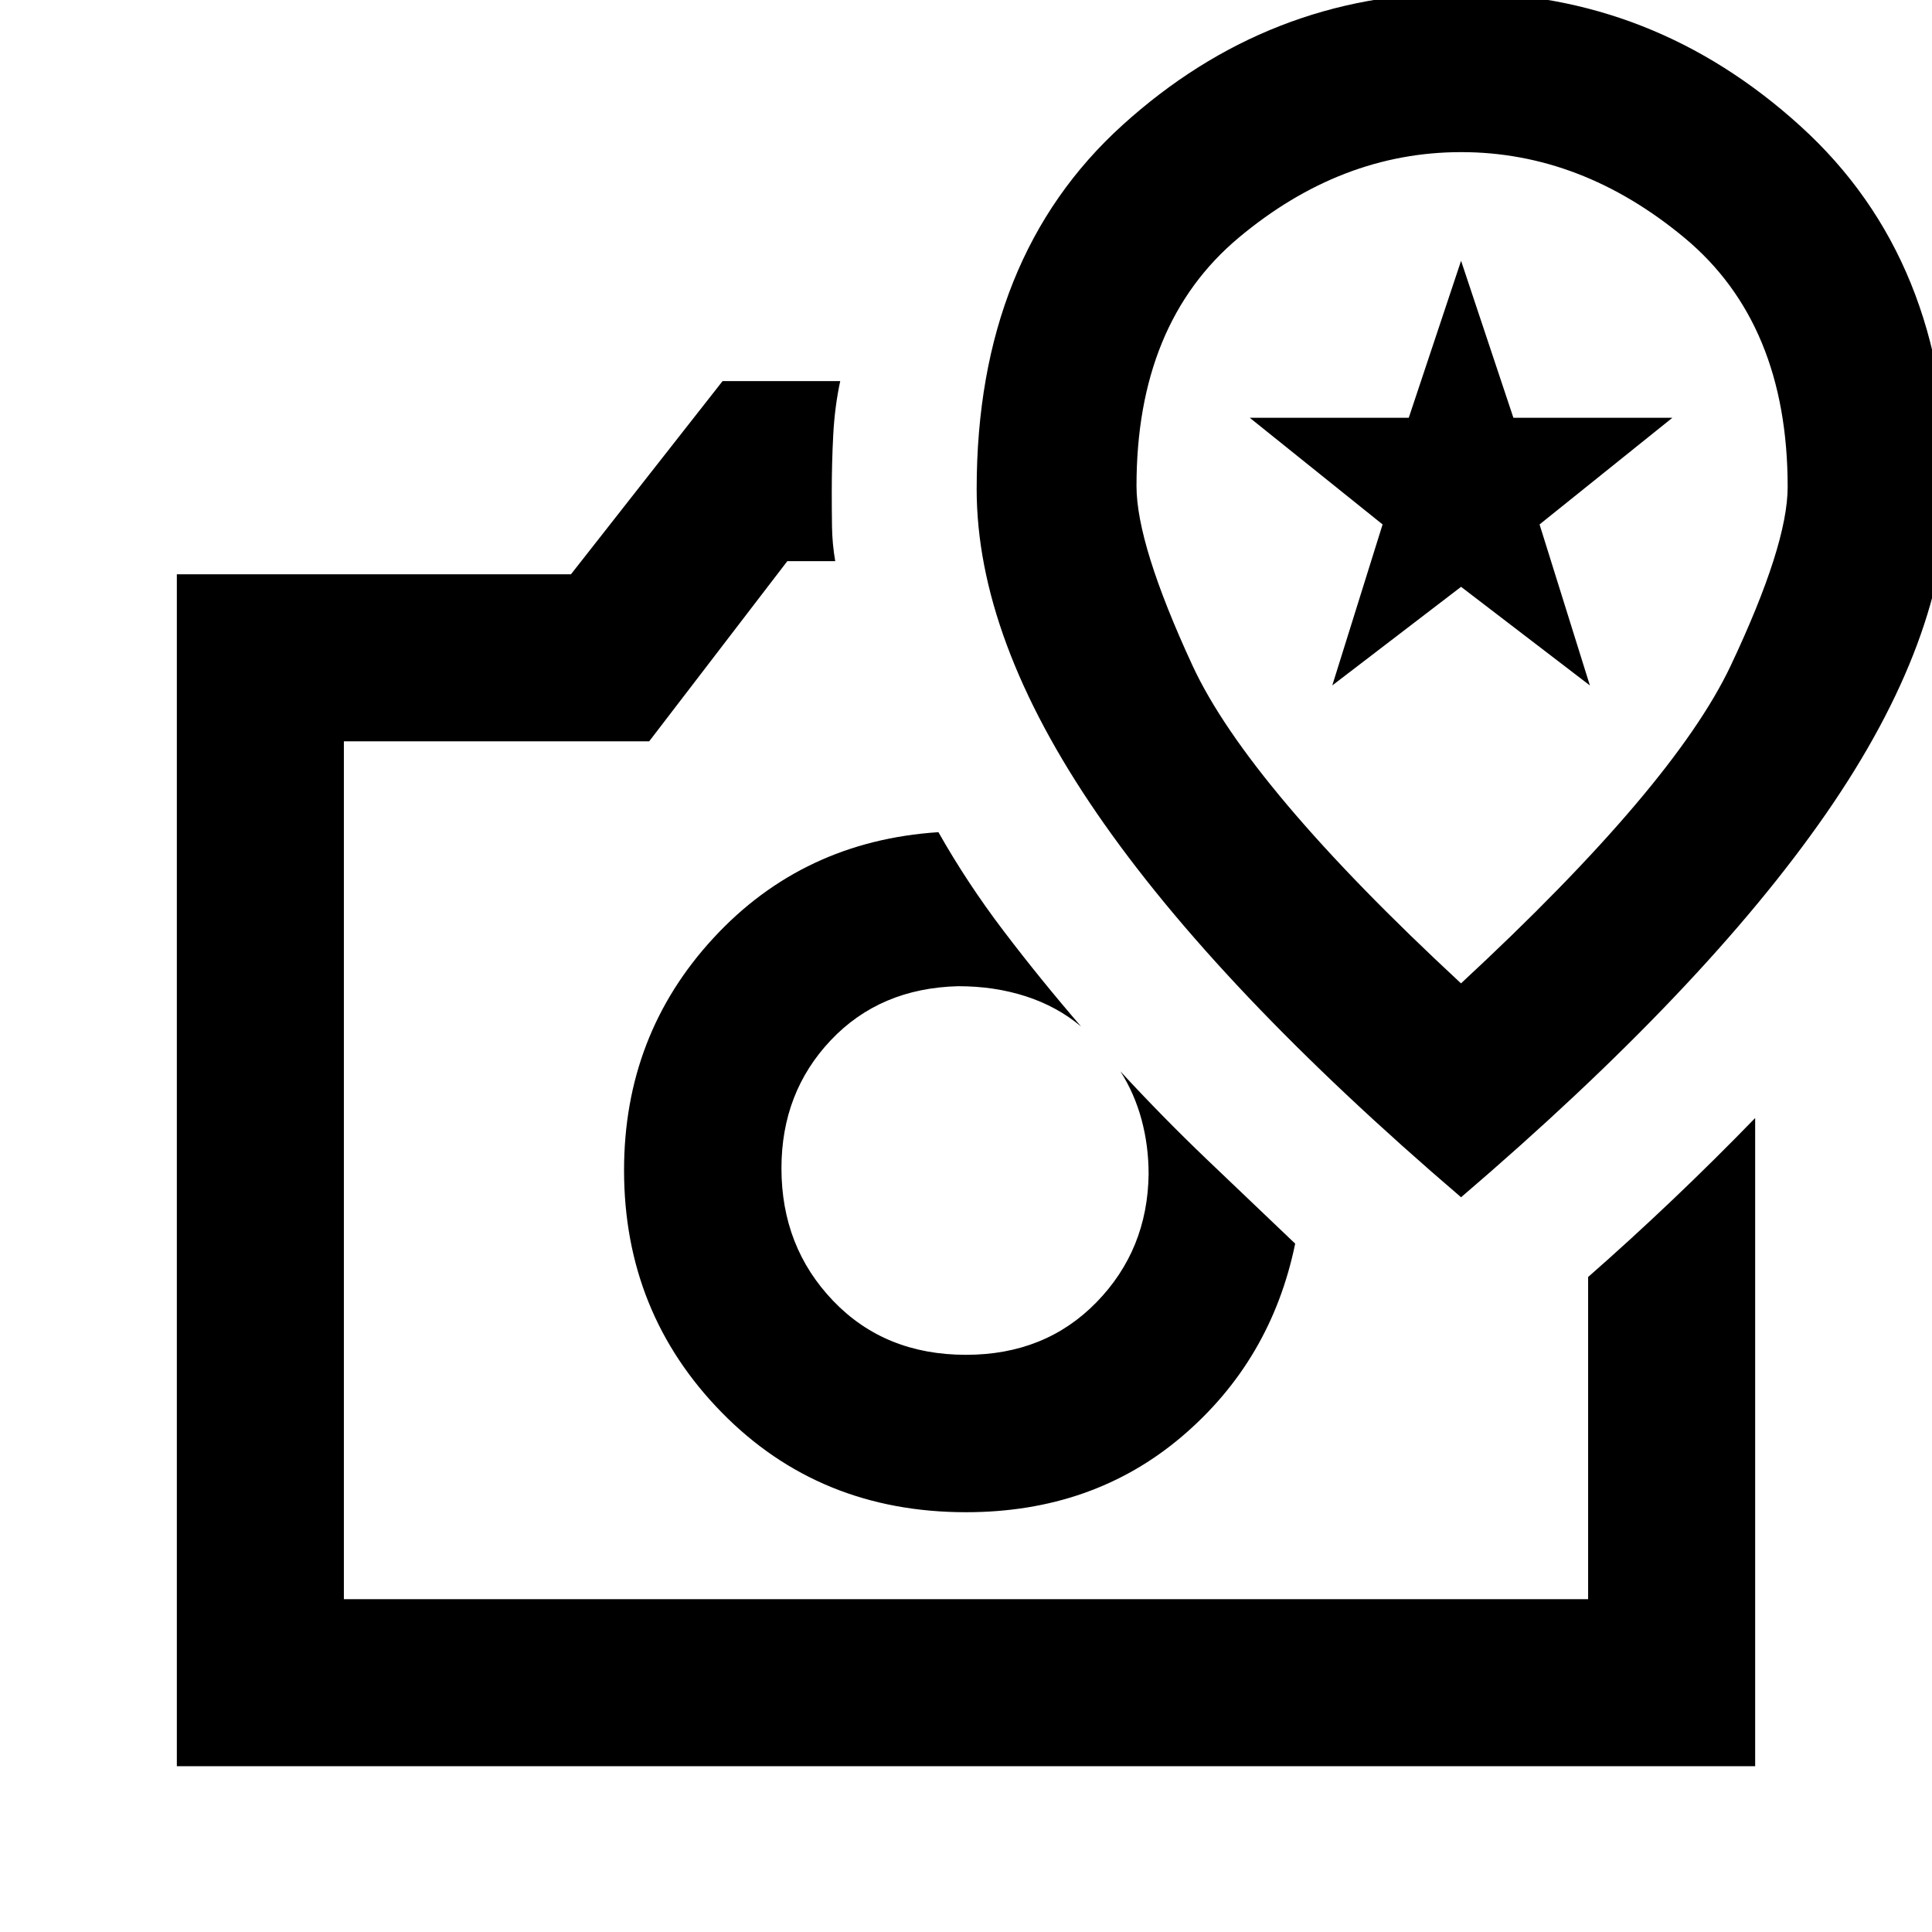 <svg xmlns="http://www.w3.org/2000/svg" height="20" viewBox="0 -960 960 960" width="20"><path d="M480-208.59q63.08 0 107.35-37.68 44.26-37.69 56.22-95.77-21.96-20.9-43.92-41.88-21.95-20.99-42.91-43.71 7 11 10.5 24t3.5 27q-.48 37.65-25.92 63.74Q519.37-286.8 480-286.8q-40.33 0-66.01-26.82-25.69-26.81-25.69-65.88 0-37.67 24.49-63.59 24.49-25.91 63.38-26.87 18 0 33.5 5t27.5 15q-20.25-23.45-38.44-47.4-18.19-23.94-32.43-49.14-67.32 4.43-111.77 52.58-44.44 48.14-44.44 115.42 0 70.8 48.55 120.36Q407.2-208.59 480-208.59ZM359.04-770.63h58.46q-2.72 12.67-3.46 26.61-.74 13.93-.74 28.56 0 8.63.12 17.14.12 8.52 1.6 17.15h-23.8l-68.65 89.54h-151.7v426.26h618.26v-160.09q20.87-18.31 41.74-38.15t41.26-40.85v322.09H87.87v-592.26H283.7l75.34-96ZM388.3-379.5H480h-91.7ZM726-365.09q121.11-103.63 181.4-190.67 60.3-87.04 60.3-162.11 0-113.1-73.01-179.41-73-66.31-168.66-66.31t-168.19 65.68q-72.54 65.67-72.54 180.94 0 74.18 59.8 161.22 59.79 87.03 180.9 190.66Zm-.03-106.28q-105.73-98-133.49-158.07-27.76-60.07-27.76-89.04 0-80.9 50.79-123.42 50.8-42.51 110.52-42.51 59.73 0 110.99 42.59 51.26 42.6 51.26 123.78 0 28.91-28.29 88.79-28.29 59.88-134.02 157.88ZM662-619.41l25-80-66-53h79l26-78 26 78h79l-66 53 25 80-64-49-64 49Zm65-58.48Z"/></svg>